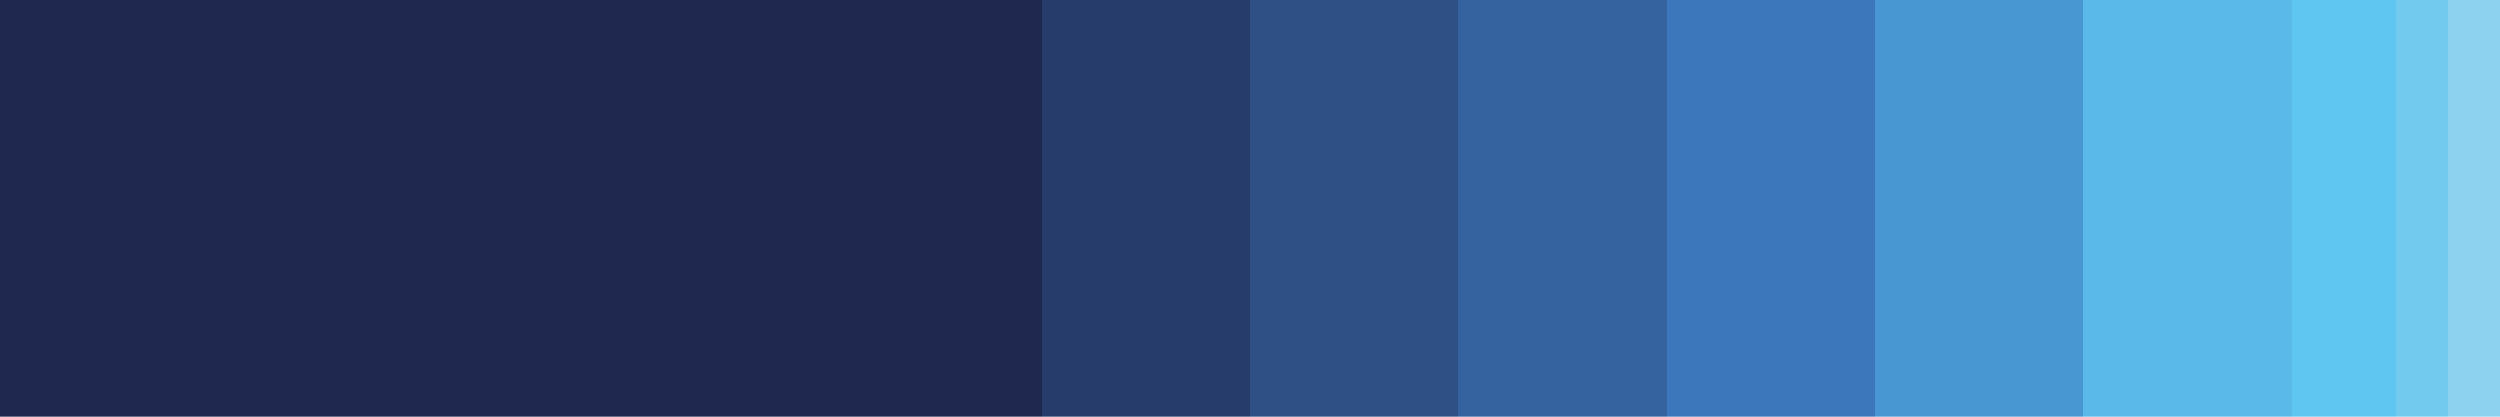 <?xml version="1.0" encoding="UTF-8" standalone="no"?>
<svg
   version="1.1"
   width="300"
   height="50"
   viewBox="0 0 300 50"
   id="svg51"
   sodipodi:docname="GMT_ibcso.svg"
   inkscape:version="1.1.2 (76b9e6a115, 2022-02-25)"
   xmlns:inkscape="http://www.inkscape.org/namespaces/inkscape"
   xmlns:sodipodi="http://sodipodi.sourceforge.net/DTD/sodipodi-0.dtd"
   xmlns="http://www.w3.org/2000/svg"
   xmlns:svg="http://www.w3.org/2000/svg">
  <defs
     id="defs55" />
  <sodipodi:namedview
     id="namedview53"
     pagecolor="#ffffff"
     bordercolor="#666666"
     borderopacity="1.0"
     inkscape:pageshadow="2"
     inkscape:pageopacity="0.0"
     inkscape:pagecheckerboard="0"
     showgrid="false"
     inkscape:zoom="3.8433333"
     inkscape:cx="146.09714"
     inkscape:cy="18.473547"
     inkscape:window-width="1366"
     inkscape:window-height="698"
     inkscape:window-x="0"
     inkscape:window-y="34"
     inkscape:window-maximized="1"
     inkscape:current-layer="g47" />
  <g
     id="g47"
     transform="translate(-4,-4)">
    <defs
       id="defs43">
      <linearGradient
         id="GMT_ibcso"
         gradientUnits="userSpaceOnUse"
         spreadMethod="pad"
         x1="1.424"
         x2="105.366"
         y1="11.237"
         y2="11.237"
         gradientTransform="matrix(2.886,0,0,0.481,-0.11,-1.405)">
        <stop
           offset="0.00%"
           stop-color="rgb(31, 40, 79)"
           stop-opacity="1"
           id="stop2" />
        <stop
           offset="41.67%"
           stop-color="rgb(31, 40, 79)"
           stop-opacity="1"
           id="stop4" />
        <stop
           offset="41.67%"
           stop-color="rgb(38, 60, 106)"
           stop-opacity="1"
           id="stop6" />
        <stop
           offset="50.00%"
           stop-color="rgb(38, 60, 106)"
           stop-opacity="1"
           id="stop8" />
        <stop
           offset="50.00%"
           stop-color="rgb(46, 80, 133)"
           stop-opacity="1"
           id="stop10" />
        <stop
           offset="58.33%"
           stop-color="rgb(46, 80, 133)"
           stop-opacity="1"
           id="stop12" />
        <stop
           offset="58.33%"
           stop-color="rgb(53, 99, 160)"
           stop-opacity="1"
           id="stop14" />
        <stop
           offset="66.67%"
           stop-color="rgb(53, 99, 160)"
           stop-opacity="1"
           id="stop16" />
        <stop
           offset="66.67%"
           stop-color="rgb(60, 119, 188)"
           stop-opacity="1"
           id="stop18" />
        <stop
           offset="75.00%"
           stop-color="rgb(60, 119, 188)"
           stop-opacity="1"
           id="stop20" />
        <stop
           offset="75.00%"
           stop-color="rgb(72, 151, 211)"
           stop-opacity="1"
           id="stop22" />
        <stop
           offset="83.33%"
           stop-color="rgb(72, 151, 211)"
           stop-opacity="1"
           id="stop24" />
        <stop
           offset="83.33%"
           stop-color="rgb(90, 185, 233)"
           stop-opacity="1"
           id="stop26" />
        <stop
           offset="91.67%"
           stop-color="rgb(90, 185, 233)"
           stop-opacity="1"
           id="stop28" />
        <stop
           offset="91.67%"
           stop-color="rgb(95, 198, 242)"
           stop-opacity="1"
           id="stop30" />
        <stop
           offset="95.83%"
           stop-color="rgb(95, 198, 242)"
           stop-opacity="1"
           id="stop32" />
        <stop
           offset="95.83%"
           stop-color="rgb(114, 202, 238)"
           stop-opacity="1"
           id="stop34" />
        <stop
           offset="97.92%"
           stop-color="rgb(114, 202, 238)"
           stop-opacity="1"
           id="stop36" />
        <stop
           offset="97.92%"
           stop-color="rgb(141, 210, 239)"
           stop-opacity="1"
           id="stop38" />
        <stop
           offset="100.00%"
           stop-color="rgb(141, 210, 239)"
           stop-opacity="1"
           id="stop40" />
      </linearGradient>
    </defs>
    <rect
       fill="url(#GMT_ibcso)"
       x="4"
       y="4"
       width="300"
       height="50"
       stroke="black"
       stroke-width="1.178"
       id="rect45"
       style="fill:url(#GMT_ibcso);stroke:none" />
  </g>
</svg>
